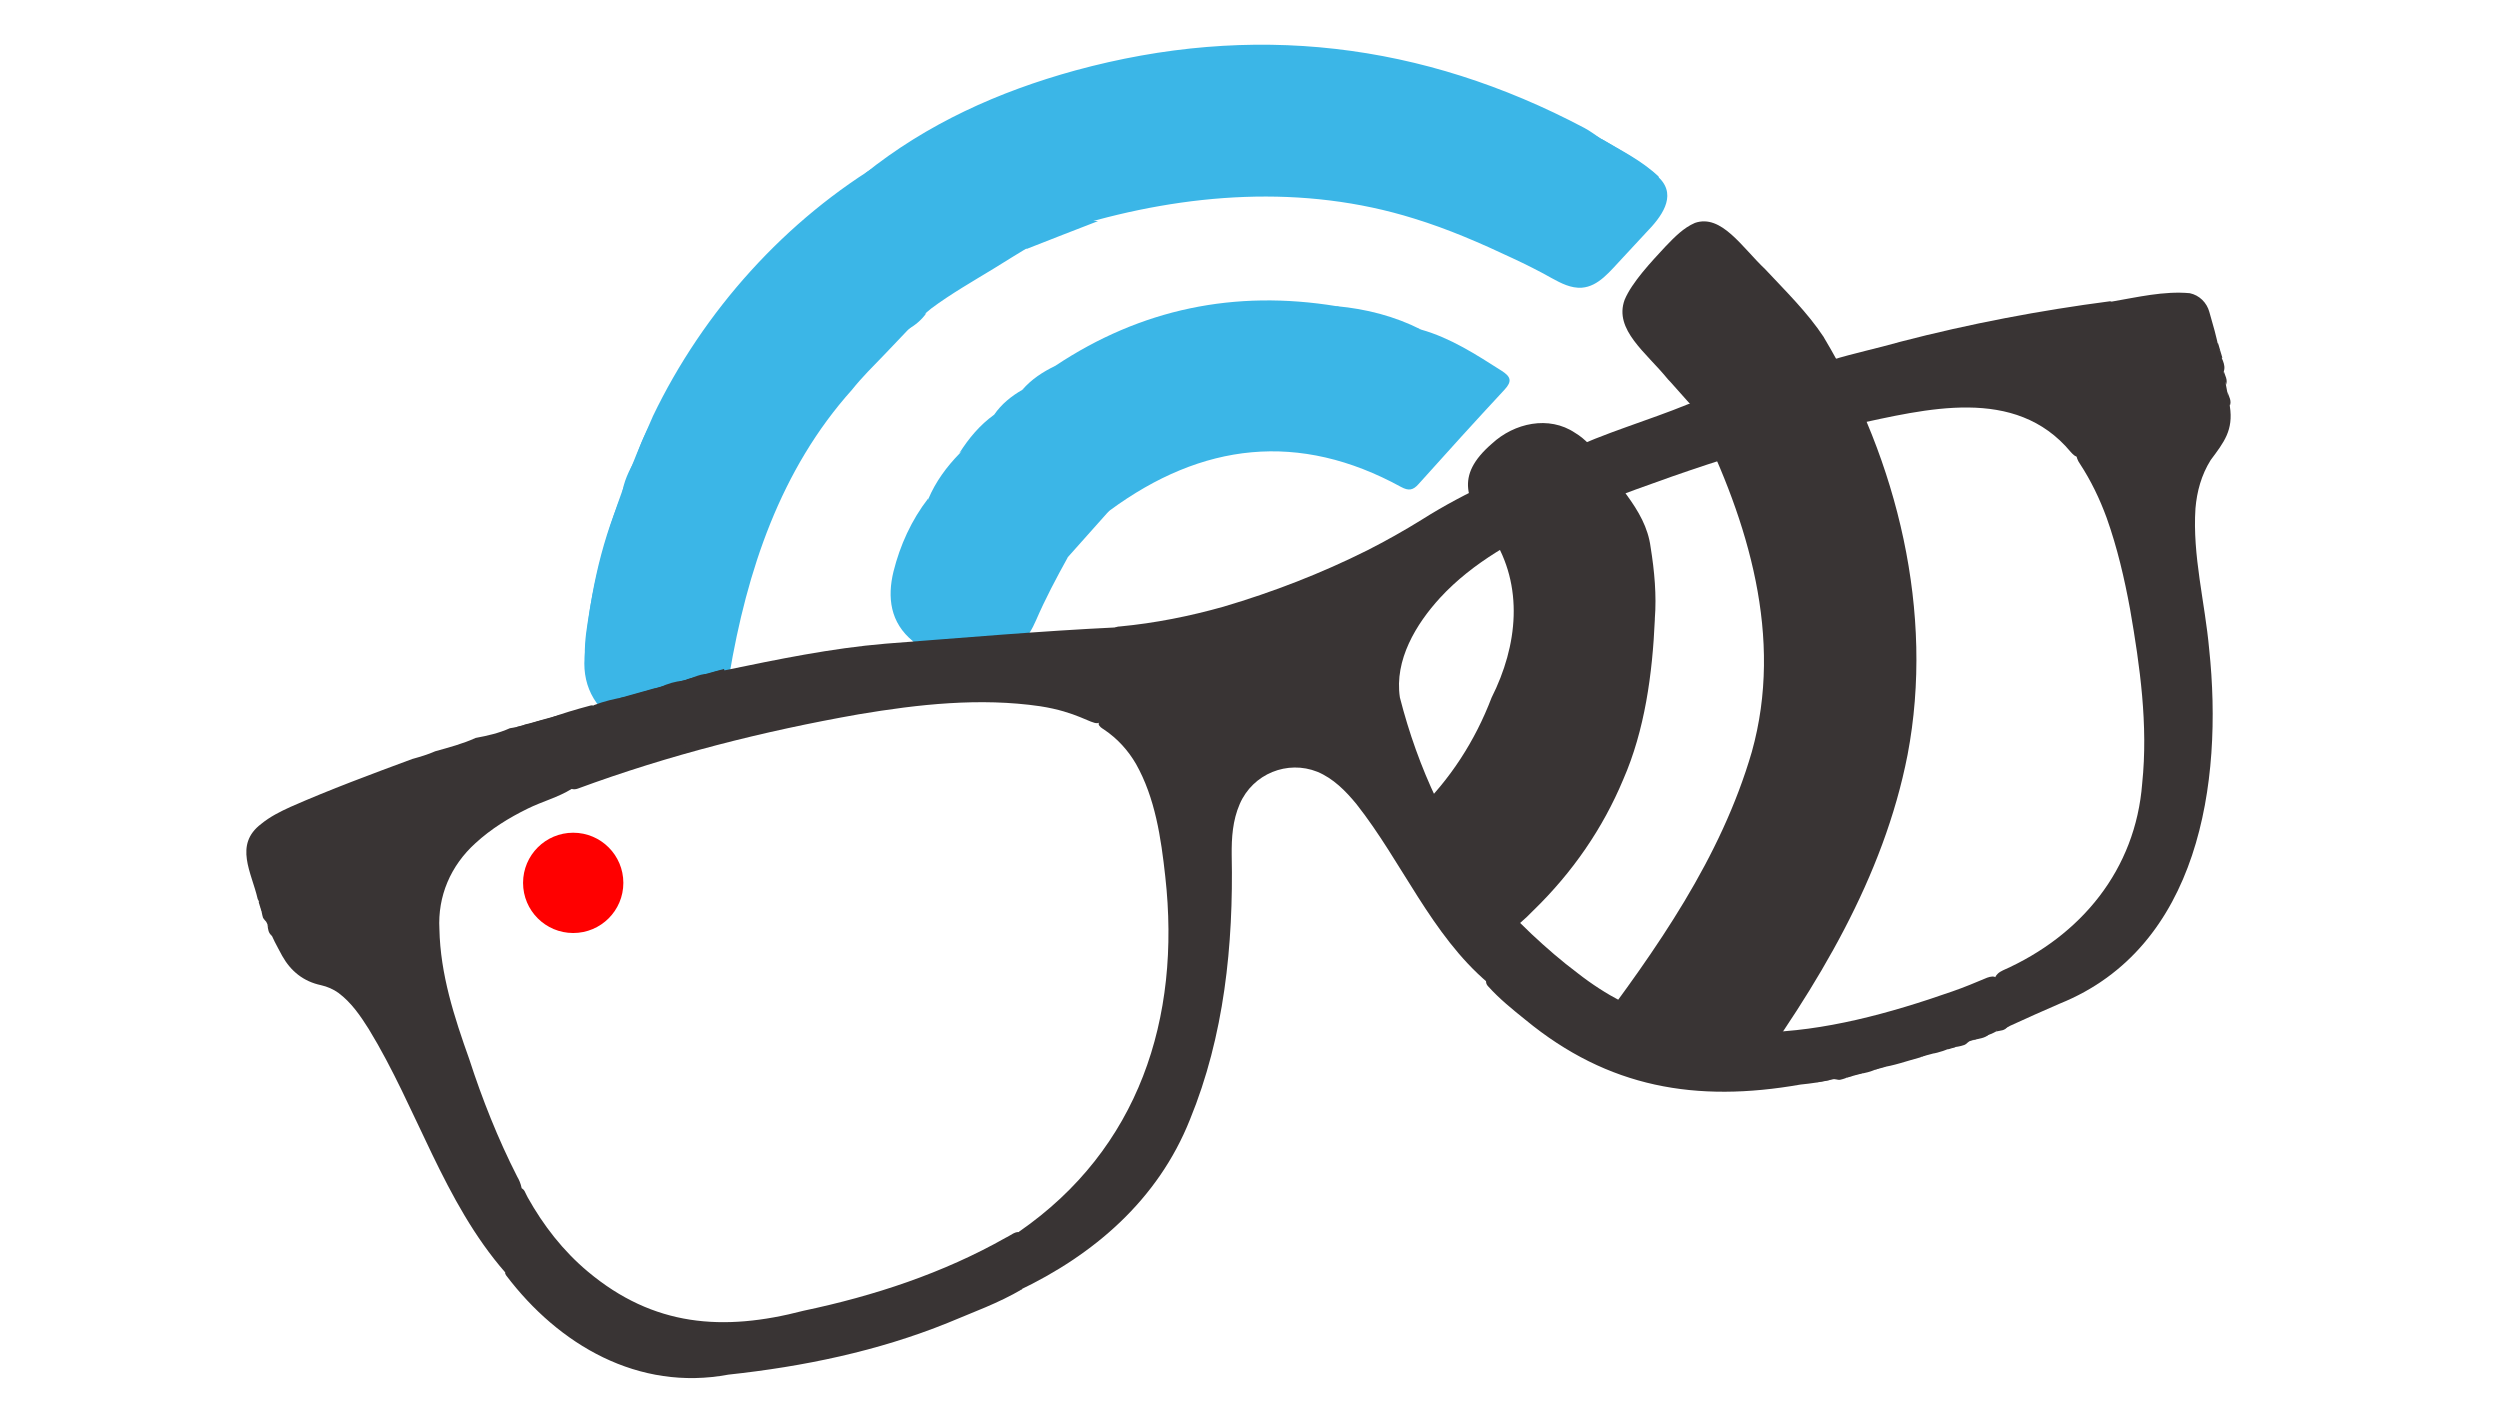 <?xml version="1.0" encoding="utf-8"?>
<!-- Generator: Adobe Illustrator 28.1.0, SVG Export Plug-In . SVG Version: 6.00 Build 0)  -->
<svg version="1.1" id="Layer_1" xmlns="http://www.w3.org/2000/svg" xmlns:xlink="http://www.w3.org/1999/xlink" x="0px" y="0px"
	 viewBox="0 0 1366 768" style="enable-background:new 0 0 1366 768;" xml:space="preserve">
<style type="text/css">
	.st0{fill:#3BB6E7;}
	.st1{fill:#393434;}
	.st2{fill:#FF0000;}
</style>
<g>
	<g>
		<g>
			<path class="st0" d="M356.7,227.5c27.6-57.5,72.5-107.6,127.6-140.1c35-22,72.9-39.7,113.1-50c21.5-5.8,43.6-8.3,65.9-9.5
				c74.4-7,149.9,12.5,214.3,49.5c10,6.2,20.9,11.8,29.3,20.1c9.6,9.9,0.4,21.5-7.2,29.3c-4.3,4.7-8.6,9.3-12.9,13.9
				c-7.1,7.5-13.3,15.8-22.5,16.5c-5.9,0.4-11.3-2.4-16.4-5.2c-6.9-3.9-14.1-7.5-21.4-10.9c-17.6-8.3-35.3-16-53.9-21.7
				c-60.5-18.9-124.6-13.9-184.5,4c-16.5,4.7-30.6,14.5-45.2,23.4c-11.5,7-23.4,13.8-34,21.7c-9.6,7.6-17.4,16.8-25.9,25.5
				c-5.9,6.1-12,12.1-17.5,19c-39.1,43.6-57.4,98.9-67,155.9c-7.4,30-49.1,41.4-69.3,17.2c-11.3-12.5-10.7-30.3-8.1-46
				c5.8-39.2,19.3-76.2,35.4-112.1L356.7,227.5z"/>
			<path class="st0" d="M543.2,226.6c4-5.8,9.3-10.1,15.4-13.6c6.1-4.2,13.2-7.1,18-13.1c46.9-31.2,98.2-41.7,153.7-32.6
				c15.4,4.3,30.9,8.2,46.2,12.8c16.2,4.6,30,13.6,44,22.5c5,3.2,5.9,5.7,1.5,10.4c-15.8,17-31.4,34.2-46.9,51.5
				c-3,3.4-5.4,3.8-9.5,1.6c-55.8-30.6-108.8-24.3-159.2,12.8c-10.4,6.7-18.1,16-24.5,26.4c-5.2,5.5-8.9,12.1-11.4,19.1
				c-5.2,14.5-13.4,26.4-26,35.2l0.1-0.2c-15.3,5.9-29,1.2-42.4-6.1c-1.1-0.9-2.2-1.8-3.2-2.7c-16.8-20.5-9.7-40.9,0.3-61.3
				c2.7-5.6,6.3-10.7,8-16.8c4-9.4,9.9-17.4,17-24.7C531.1,241.1,537.7,234.4,543.2,226.6z"/>
			<path class="st0" d="M872.9,78.4c-22.2-10.9-43.8-23.3-67.8-30.2c-16.1-4.6-32.6-7.9-48.6-12.4c-37.8-10.6-75.5-5.2-113.3-3.7
				c-29.2,1.2-56.7,10-83.9,20.1c-27.6,10.2-53,24.5-77.4,40.6c-3,2-6.2,2-9.5,2.2c34.1-27.4,73.3-45,115.1-56.5
				C684.2,12.1,777,23,865.7,69.9c3.2,1.7,6.2,4,9.3,6.1C874.6,77.1,873.9,77.9,872.9,78.4z"/>
			<path class="st0" d="M340.4,273.7c-5.6,22.7-12.3,45.1-15.6,68.3c-2,14.3-4.3,28.4,5.9,41c14,17.2,31.6,16.8,50.4,10.9
				c0.8-0.9,1.5-0.9,2.2,0.1c-13.3,10.3-27.8,9.9-41.9,2.8c-15-7.5-23.2-20.7-22-37.4c2.2-30.6,8.1-60.5,20.3-88.9
				C341.3,271.3,341.5,272.4,340.4,273.7z"/>
			<path class="st0" d="M507.2,272.3c0.6,8.4-4.9,14.5-8.3,21.4c-9.4,19-12,37.8,0,56.7c-12.6-10.2-14.1-24.1-10.7-38.1
				C491.8,297.9,498,284.2,507.2,272.3z"/>
			<path class="st0" d="M544.5,359.4c16.2-14.2,22.8-34.5,32.8-52.5c0.7-1.2,2.7-1.6,4.1-2.4c0.7-1.1,1.3-1.1,2,0.1
				c-6.2,11.2-12.2,22.5-17.3,34.3C562,348.5,555.5,356.6,544.5,359.4z"/>
			<path class="st0" d="M502.2,353.1c14,3.2,27.6,8.8,42.4,6.1C528.9,367.3,515.2,365.3,502.2,353.1z"/>
			<path class="st0" d="M776.5,180.1c-16.3-0.6-30.8-8.5-46.7-10.7c-0.1,0-0.3-0.8-0.2-1.1c0.1-0.4,0.5-0.7,0.8-1
				C746.4,168.8,761.9,172.7,776.5,180.1z"/>
			<path class="st0" d="M561,136c-0.4-0.7-0.7-1.4-1.1-2c12.7-6.4,24.8-14.4,40.1-13.2C587,125.8,574,130.9,561,136z"/>
			<path class="st0" d="M906.3,96.5c0,0.9,0,1.9,0,2.8c-11.1-7-22.3-13.9-33.4-20.9c0.7-0.8,1.4-1.7,2.1-2.5
				C885.8,82.2,897.1,87.8,906.3,96.5z"/>
			<path class="st0" d="M583.4,304.5c-0.7,0-1.3,0-2-0.1c5.6-11.2,12.3-21.3,25-25.7C598.7,287.3,591,295.9,583.4,304.5z"/>
			<path class="st0" d="M543.2,226.6c-3.2,9.8-10.3,16.2-19,21C529.3,239.5,535.4,232.2,543.2,226.6z"/>
			<path class="st0" d="M357.9,227.3c0.7,9.2-3.9,16.4-8.6,23.6c-0.7,1.2-1.4,1.3-2.1,0C349.8,242.6,353.3,234.7,357.9,227.3z"/>
			<path class="st0" d="M347.2,251c0.7,0,1.4,0,2.1,0c-2.5,7.8-3.6,16.1-8.9,22.8c-0.2-1.1-0.4-2.2-0.6-3.2
				C340.6,263.3,343.7,257.1,347.2,251z"/>
			<path class="st0" d="M576.6,199.9c-3,8.5-10.6,10.6-18,13.1C563.6,207.2,569.8,203.2,576.6,199.9z"/>
			<path class="st0" d="M495.9,180.1c1.1-5.5,4.3-8.8,10.2-8.9C503.4,175,499.9,177.8,495.9,180.1z"/>
			<path class="st0" d="M383.4,394c-0.7,0-1.5,0-2.2-0.1c2.2-4.4,5.1-7.8,10.6-7.6C389.8,389.9,387.1,392.4,383.4,394z"/>
		</g>
	</g>
	<g>
		<path class="st1" d="M276.1,695.3c-33.8-38.7-48.1-89.6-74.6-133c-4.6-7.3-9.5-14.5-16.6-19.8c-2.8-2-6-3.4-9.5-4.2
			c-9.5-2-16.5-7.6-21.2-16c-2.7-5.1-5.7-10.2-7.5-15.7c-0.6-1.5-0.9-2.9-2-3.8c-0.4-0.4-0.7-0.9-1-1.4c-1.1-3.6-0.9-6.8-2.9-10.2
			c-3.3-14.5-13.1-29.6,1.9-41c4.9-4,10.3-6.7,16-9.3c21.8-9.6,44.2-17.9,66.6-26.2c4.3-1.2,8.4-2.4,12.5-4.2
			c7.5-2.1,15.1-4.1,22.1-7.3c6.5-1.2,12.7-2.6,18.7-5.3c7.3-1,14.1-3.7,21.4-5.4c7.3-2.7,14.8-4.9,22.3-6.9
			c0.9-0.3,1.9-0.3,2.5,0.3c1.1,1.1,0.9,2.9,0.7,4.4c-1.3,10.8-4,21.5-5,32.4c-0.1,5.6-4.1,6.3-8.2,8.4c-7.4,4.6-16,6.8-23.9,10.7
			c-10.4,5.1-20.1,11.1-28.6,18.9c-13.6,12.3-20.7,29-19.7,47c0.5,24.6,8.1,48,16.3,71c7.1,21.9,15.7,43.6,26.2,64.2
			c2.2,3.7,3.3,8.1,2.4,12.4c-2,11-3.5,22.3-5.2,33.4c-0.3,2.5-0.2,6.5-3.5,6.4L276.1,695.3z"/>
		<path class="st1" d="M1218.4,222c2,13.1-3.2,19.6-10.5,29.4c-5.1,8.2-7.5,17.1-8.3,26.4c-1.7,25.8,5.2,51.3,7.5,77
			c7.7,72.9-5.5,162.9-81.7,193.6c-9.1,3.9-18.1,8-27.1,12.1c-2.6,1.7-6.3,2.5-9,3.1c-4,1-3.2-1.8-3-4.8c0.7-7.9,2-15.7,3.5-23.5
			c0.4-2.5,2.4-4.1,4.6-5.1c42.7-18.9,72.5-55,76.1-102.2c3.3-31.8-1.2-63.9-6.6-95c-3.1-16.9-7-33.7-12.8-50
			c-3.8-10.4-8.6-20.4-14.7-29.7c-2.4-3.3-2.5-7.6-2.1-11.5c3.6-23.2,7.2-46.5,10.7-69.8c1.2-4.4,4.6-6.4,8.8-7.2
			c14.1-2.4,28.5-5.9,42.7-4.6c5.2,1.1,9.3,5.1,10.7,10.3c1.9,6.9,4.1,13.7,5.2,20.7c0.8,4,4.2,7.8,2.6,12c0.9,4.9,1.7,9.9,2.7,14.8
			c0.4,1.2,0.6,2.5,0.6,3.7L1218.4,222z"/>
		<g id="XMLID_00000054980107301039855700000003807100232158611131_">
			<g>
				<path class="st1" d="M1153,164.6c3.4,1.2-1.5,1.9-2.5,2.7c-2.5,1.6-3.4,4.1-4,6.9c-3.3,25.1-8.5,50.2-10.8,75.1
					c-1.5,0.8-3.3-1.3-4.3-2.4c-30.3-36.4-79.2-23.3-119-14.8c-54,11.2-106,30.2-157.2,49.9c-4,0.4-3.9-2.6-3.2-5.8
					c1.1-8.1,2.6-16.3,3.8-24.4c0.4-1.5-0.4-3.5-0.8-4.6l0.1-0.3c21.6-10.4,45.2-17,67.4-26.1c6.8-1.7,13.4-4.3,20-6.7
					c9.7-2.5,19.2-5.8,28.4-9.6c9.9-1.7,19.7-5.2,29.6-7.7c12.4-3.8,25.4-6.5,38-10.1C1076.2,176.9,1114.7,169.6,1153,164.6z"/>
			</g>
			<g>
			</g>
		</g>
		<g id="XMLID_00000091693675918097993850000000994526454171839421_">
			<g>
				<path class="st1" d="M610.1,342.8c0.4,0.4-0.4,1.3-0.7,2.4c-0.6,6.1-1.3,12.2-2.6,18.3c-7.7,48.3,1.4,28.6-38.4,22.4
					c-32.9-4.8-66.5-1.1-99.2,4.4c-52.2,9.2-103.9,22.3-153.5,40.6c-1.1,0.4-2.6,0.6-3.6,0c-0.5-0.3-0.5-0.9,0-1.3
					c1.6-1.2,4.5-1.2,5.6-3.1c0.4-0.6,0.7-1.4,0.8-2.2c1.1-11.9,3.8-23.6,5.4-35.4c0.2-1.2-0.4-2.7,0.6-3.6
					c5.4-2.1,11.6-3.6,17.4-4.5c6.4-1.8,12.7-3.6,19-5.4c3.8-1.8,8-3.1,12.2-3.4c4.6-1,8.5-3.7,13.4-3.8c2.9-0.6,5.9-2.1,8.9-1.9
					l0.4,0c29.1-6,58.3-12.1,88.1-14.6C525.9,348.5,568.3,344.8,610.1,342.8z"/>
			</g>
			<g>
			</g>
		</g>
		<g id="XMLID_00000097495214782084398180000011105428291983088523_">
			<g>
				<path class="st1" d="M1090.5,534.1l0.2,0.3c0.9,7.9-2.1,16.2-2.8,24.1c-0.1,0.6-0.3,2.8,0.2,3.7c0.3,0.7,1,0.8,1.8,0.8
					c0.7,0,1.2,0.1,1.1,0.4c-3.9,2.4-9.7,3.6-14.1,5.3c-1.5,0.2-2.2,1.8-3.7,2.3c-2.2,0.8-4.7,1.1-6.9,1.4c-2,0.8-4.1,1.8-6.2,2.3
					c-2.1,0.7-4.1,1.1-6.2,1.2c-1.7,0.2-3.1,1.3-4.8,1.9c-7.2,1.9-14.4,4.6-21.7,5.5c-2.9,1.3-5.9,2.5-9.1,3.1
					c-3.7,0.3-6.7,1.1-10.1,2.8c-0.9,0.3-1.8,0.6-2.8,0.8c-1.5,0.2-2.7-0.7-4.2-0.2c-5.7,1.4-11.5,2.2-17.4,2.8
					c-57,10-105.1,1.8-150.2-35.3c-7.2-5.8-14.3-11.5-20.5-18.4c-0.8-0.8-1.2-1.8-1.1-3c2-12.1,3.6-24.5,5.8-36.5
					c1-6.1,4.5-4,7.6-0.6c3.6,4,7.5,7.8,11.5,11.6c8,7.5,16.3,14.7,25.1,21.3c62.4,48.9,135.7,34.2,204.8,10
					c6.4-2.2,12.8-4.9,19-7.5C1087.7,533.5,1089.6,533.3,1090.5,534.1z"/>
			</g>
			<g>
			</g>
		</g>
		<path class="st1" d="M306,390.6c-3.4,3.2-8,2.8-12,4.4c-0.4-0.1-0.5-0.3-0.5-0.6c0.1-0.2,0.1-0.4,0.2-0.4
			C297.9,392.9,301.9,391.7,306,390.6z"/>
		<path class="st1" d="M351.1,379c-4.2,0.7-8,3.4-12.5,2.4c4.1-1.1,8.1-2.3,12.2-3.4c0.4,0.1,0.6,0.3,0.5,0.5
			C351.3,378.9,351.2,379,351.1,379z"/>
		<path class="st1" d="M395.9,366.6c-3.8,0.9-7.3,3.3-11.5,2c3.7-1,7.5-2.1,11.2-3.1C395.7,365.9,395.8,366.3,395.9,366.6z"/>
		<path class="st1" d="M293.8,394c0.1,0.3,0.2,0.7,0.2,1c-2.4,0.6-4.8,1.3-7.2,1.9c-0.4-0.1-0.5-0.3-0.4-0.6
			c0.1-0.2,0.1-0.3,0.2-0.4C289,395.4,291.4,394.7,293.8,394z"/>
		<path class="st1" d="M351.1,379c-0.1-0.3-0.2-0.6-0.3-1c2.4-0.7,4.8-1.3,7.1-2c0.4,0.1,0.5,0.3,0.5,0.5c0,0.2-0.1,0.4-0.2,0.4
			C355.9,377.7,353.5,378.3,351.1,379z"/>
		<path class="st1" d="M358.2,377c-0.1-0.3-0.2-0.6-0.3-0.9c2-0.6,4.1-1.1,6.1-1.7C362.8,376.8,360.2,376.2,358.2,377z"/>
		<path class="st1" d="M280.6,397.7c2-0.6,4.1-1.1,6.1-1.7c0.1,0.3,0.2,0.6,0.2,0.9"/>
		<path class="st1" d="M1024.5,584.5c1.6-2.1,3.6-2.7,6.1-1.7C1028.6,583.4,1026.6,583.9,1024.5,584.5z"/>
		<path class="st1" d="M1050,577.4c1.6-2.1,3.6-2.7,6.1-1.7C1054,576.2,1052,576.8,1050,577.4z"/>
		<path class="st1" d="M375.5,372.1c-1.4,0.4-2.8,1.7-4.3,0.3c1.4-0.4,2.7-0.8,4.1-1.1c0.4,0.1,0.5,0.3,0.5,0.5
			C375.7,371.9,375.6,372.1,375.5,372.1z"/>
		<path class="st1" d="M375.5,372.1c-0.1-0.3-0.2-0.6-0.3-0.9c1.4-0.4,2.7-0.8,4.1-1.1C378.9,372.4,376.9,371.6,375.5,372.1z"/>
		<path class="st1" d="M1013,586.7c1.4-0.4,2.8-1.5,4.4-0.2c-1.4,0.4-2.7,0.8-4.1,1.1c-0.4-0.1-0.5-0.3-0.5-0.5
			C1012.9,586.9,1012.9,586.8,1013,586.7z"/>
		<path class="st1" d="M142.8,494.5c0.2,1.1,1.7,2.2,0,3.2c-0.3-1-0.6-2-0.9-3.1C142.1,494.2,142.4,494.1,142.8,494.5z"/>
		<path class="st1" d="M1212.8,193.8c-0.2-0.7-0.4-1.4-0.6-2c0.1-0.6,0.4-0.7,0.9-0.3c0.2,0.7,0.4,1.4,0.6,2
			C1213.5,194,1213.2,194.2,1212.8,193.8z"/>
		<path class="st1" d="M142.8,494.5c-0.3,0.1-0.6,0.2-0.9,0.2c-0.2-0.7-0.4-1.4-0.6-2C142.6,492.7,142.8,493.6,142.8,494.5z"/>
		<path class="st1" d="M1212.8,193.8c0.3-0.1,0.6-0.2,0.9-0.3c0.2,0.7,0.4,1.4,0.6,2C1212.7,195.8,1212.9,194.7,1212.8,193.8z"/>
		<path class="st1" d="M1211.6,189.7c-0.4-0.8-0.6-1.7,0.3-2.3c0.2,0.7,0.4,1.4,0.6,2C1212.4,190,1212.1,190.1,1211.6,189.7z"/>
		<path class="st1" d="M1211.6,189.7c0.3-0.1,0.6-0.2,0.9-0.3c0.2,0.7,0.4,1.4,0.6,2c-0.3,0.1-0.6,0.2-0.9,0.3
			C1212,191.1,1211.8,190.4,1211.6,189.7z"/>
		<path class="st1" d="M1009.3,588.8c-0.2-1.4,0.9-1.3,1.8-1.5c0.4,0.1,0.6,0.3,0.5,0.5c-0.1,0.2-0.1,0.4-0.2,0.4
			C1010.6,588.4,1009.9,588.6,1009.3,588.8z"/>
		<path class="st1" d="M1011.3,588.2c-0.1-0.3-0.2-0.6-0.3-0.9c0.7-0.2,1.3-0.4,2-0.6c0.1,0.3,0.2,0.6,0.3,0.9
			C1012.6,587.8,1012,588,1011.3,588.2z"/>
		<path class="st1" d="M1064.2,573.4c0-1.2,0.9-1.4,1.8-1.5c0.4,0.1,0.5,0.3,0.5,0.5c-0.1,0.2-0.1,0.3-0.2,0.4
			C1065.6,573,1064.9,573.2,1064.2,573.4z"/>
		<path class="st1" d="M1066.3,572.8c-0.1-0.3-0.2-0.6-0.2-0.9c0.8-0.4,1.7-0.9,2.3,0.3C1067.6,572.4,1066.9,572.6,1066.3,572.8z"/>
		<path class="st1" d="M820.7,496.2c-1.9,12.6-4.3,25.4-6.3,37.9c-0.1,1.1-0.3,2.5-1.4,2.9c-30.9-26.2-46.9-66-71.8-97.6
			c-5.9-7.2-12.7-14.1-21.4-17.7c-16.3-6.5-35.2,1-42.4,17.6c-3.9,9-4.5,18.4-4.4,28c1,49-4.1,98.8-22.8,144.4
			c-17.5,44-52.6,74-93.9,93.6c-1.4,0.5-3.2,1.1-4.3,0.1c-0.8-1-0.5-2.8-0.3-4.1c2-9.4,2-19.3,5.1-28.3
			c65.4-45.2,88.6-116.5,79.9-194.1c-2.3-21-5.5-42.9-16-61.5c-4.2-7.2-9.9-13.7-17.5-18.8c-1.2-0.8-2.5-1.5-2.9-2.9
			c1.6-16.5,5-32.9,7.1-49.4c0.2-2.4,1.8-4,4.5-4c19.2-1.8,38.1-5.6,56.6-10.8c27.1-8,53.4-18.2,78.6-30.8
			c10.2-5.2,20.2-10.8,30-16.9c24.2-15.3,50.4-26.5,77.1-36.9c1.3-0.5,2.9-0.6,3.5,0.1c0.7,1.1,0.3,2.9,0.1,4.2
			c-2.2,10.6-2.6,21.6-5.6,32c-23.6,11.3-47.3,23.8-65.4,43.5c-13,14.2-25,33.9-21.9,54.4c9.9,38.7,26.6,74.6,51.1,106.3
			c2,2.5,4.5,5.2,4.5,8.4L820.7,496.2z"/>
		<g id="XMLID_00000125585385022883372030000000619104670735548310_">
			<g>
				<path class="st1" d="M557.8,673.5l0.2,0.2c-0.5,10-3.5,20.4-4.1,30.8c0.3,0.8,1.9,0.3,3.1,0c1-0.2,1.8-0.4,1.5-0.1
					c-12.8,7.6-26.9,12.6-40.6,18.4c-38.3,15.5-79,23.9-119.9,28.3c-49.2,9.2-92.7-16.2-121.5-54.3c-0.1-0.2-0.3-0.6-0.4-0.8
					c-0.5-1.1,1-2.1,1.3-3.5c0.4-1.4,0.3-2.8,0.6-4.2c2.2-12.9,3.9-26.3,5.9-39c2.6-0.6,3.3,3.2,4.4,4.9
					c8.6,15.4,19.4,29.3,32.9,40.6c35.8,30,73.8,32.9,117.8,21.4c38.5-8.1,76.3-20.5,110.7-40C552.1,675.2,555.1,672.2,557.8,673.5z
					"/>
			</g>
			<g>
			</g>
		</g>
		<path class="st1" d="M992.4,591.4c2.8-0.9,5.6-1.8,8.6-1.5"/>
		<path class="st1" d="M146.2,505.4c1.6,1.7,2.1,3.9,2.6,6.1C146.6,510,146.4,507.6,146.2,505.4z"/>
		<path class="st1" d="M153.4,465.4c2.8,0.1,3,2.3,3.4,4.3c-2,3.7-5.6,3.7-9,3.8c-2.2,0.1-3.6-1.1-2.9-3.7c0.1-1.6,0.5-3.1,2.2-3.8
			C149.2,466,151.4,466.8,153.4,465.4z"/>
		<path class="st1" d="M144.9,469.8c1.9,4.8,5.4,1.9,8.3,1.7c1.3-0.1,2.4-1.2,3.6-1.8c1.2,5-2.1,6.5-6,7
			C147.1,477.2,144.8,474.2,144.9,469.8z"/>
		<path class="st1" d="M172,511.6c0.4,0.9,0.2,1.7-0.3,2.4c-3.2,2.3-6.5,0.5-9.8,0.3c-0.5-0.2-1-0.4-1.4-0.6
			c-1.7-3.8-0.5-6.2,3.4-7.5c0.6,0.5,0.4,1.1,0.3,1.7c-0.1,1.7,1.3,1.9,2.4,2.4C168.2,511,170.3,510.3,172,511.6z"/>
		<path class="st1" d="M161.4,513.5c3.5-1,6.8,1.2,10.3,0.5c-0.9,1-1.7,1.9-2.6,2.9C165.6,517.9,162.5,518,161.4,513.5z"/>
		<path class="st1" d="M172,511.6c-1.9-0.4-4,1.6-5.7-0.6c-0.9-0.4-2-0.6-1.7-2c2-3.2,4.3-0.8,6.6-0.5
			C172.4,509.2,172.2,510.4,172,511.6z"/>
		<path class="st1" d="M171.1,508.5c-2.1,1-4.4-1.1-6.4,0.6c-0.9-0.2-1.8-0.3-1.4-1.6c0.2-0.5,0.4-0.9,0.5-1.4
			C166.7,505.4,169.3,505.7,171.1,508.5z"/>
		<path class="st1" d="M153.4,465.4c-1.9,2.3-3.9,3.6-6.3,0.5C149,463.3,151.2,465.1,153.4,465.4z"/>
		<path class="st1" d="M161.4,513.5c1.6,3.4,4.6,3.4,7.7,3.4c-4.2,2.5-7,1.2-8.7-3.2C160.7,513.6,161.1,513.5,161.4,513.5z"/>
		<path class="st1" d="M1077.9,568.4c2.8-1.9,5.9-2.8,9.2-3.5C1084.6,567.5,1081.1,567.4,1077.9,568.4z"/>
		<path class="st1" d="M1218.3,221.9c-0.9-2.5-1.6-5-1.2-7.7C1217.8,216.6,1219.6,219,1218.3,221.9z"/>
		<path class="st1" d="M1216.3,210.3c-0.9-2.5-1.6-5-1.3-7.7C1215.7,205.2,1217.4,207.5,1216.3,210.3z"/>
		<path class="st1" d="M1090.8,563.6c0.1-0.3,0.2-0.6,0.2-0.9c2-0.6,4-1.2,5.9-1.8C1095.5,563.3,1093,563,1090.8,563.6z"/>
		<path class="st1" d="M1206.1,217.8c3.8,3.6,1.5,6.6-1.3,9c-2.7,2.3-5.6,2.3-7.6-1.2c-0.3-2.4,0.9-3.4,3.1-3.8
			c1.8-0.3,3.9-0.2,4.9-2.2C1205.4,219,1205.7,218.4,1206.1,217.8z"/>
		<path class="st1" d="M1206.4,219.5c0.6,4.1-3,3.4-4.8,3.5c-2.2,0.2-3.5,0.9-4.4,2.7c-2.8-2.7-2.6-5.4,0-8.2
			C1199.7,220.8,1203.7,217.1,1206.4,219.5z"/>
		<path class="st1" d="M1206.4,219.5c-2.5-0.4-4.7,1.9-7.5,0.7c-1.5-0.7-1.7-1.4-1.7-2.6c3.1-3.2,6.1-2.8,8.9,0.3
			C1206.2,218.4,1206.3,218.9,1206.4,219.5z"/>
		<path class="st1" d="M1188.7,176.3c1.8-4.8,5.2-3.2,8.5-2.2c1.3,1.4,1.7,3.2,1.5,5.1c-0.4,0.4-0.8,0.5-1.3,0.5
			c-2.2-0.9-4.6-1.4-6.9-2.2c-0.5-0.1-0.9-0.3-1.3-0.6C1189,176.6,1188.8,176.4,1188.7,176.3z"/>
		<path class="st1" d="M1199,181.1c-0.7,2-2.4,2.9-4.3,3.5c-1.1-0.6-3.3,0.3-3.3-2.1c0.2-1.1,0.9-1.7,1.7-2.3
			c0.4-0.2,0.9-0.3,1.4-0.3C1195.9,180.4,1197.6,180.1,1199,181.1z"/>
		<path class="st1" d="M1187.2,177.7c-0.1-1.1,0.3-1.6,1.5-1.5c0.2-0.2,0.4-0.3,0.6-0.2c1.4,1.3,2.2,2.9,2.2,4.9
			c-0.3,1,0.3,2.6-1.5,2.8l0,0C1189,181.8,1186.7,180.4,1187.2,177.7z"/>
		<path class="st1" d="M1199,181.1c-1.5-0.3-3.3,1.5-4.4-0.9c-0.4-2.6,1.8-1.3,2.8-1.9c0.1,0.3,0.2,0.6,0.3,0.9
			c0.5,0.2,1.2,0.2,1.6,0.8C1199.1,180.5,1199,180.8,1199,181.1z"/>
		<path class="st1" d="M1190,183.8c0.7-0.7,0.7-1.6,0.5-2.5c0.8-0.4,1.3-0.2,1.3,0.7c0.2,1.7,2,1.6,2.9,2.6
			C1192.9,185.5,1191.3,185.3,1190,183.8z"/>
		<path class="st1" d="M1187.2,177.7c0.9,2,1.9,4.1,2.8,6.1C1187.3,182.6,1186.4,180.5,1187.2,177.7z"/>
		<path class="st1" d="M1199.2,180.1c-0.5-0.3-1-0.5-1.6-0.8c1.3-1.9-0.2-3.5-0.4-5.3C1199.6,175.5,1200.2,177.5,1199.2,180.1z"/>
		<path class="st1" d="M393.9,402.9c-11,2.9-22.3,7-33.3,9.2c10.9-3.2,22.3-7,33.4-9.4L393.9,402.9z"/>
		<path class="st1" d="M449.3,717.4c12.1-3.2,24.3-7.4,36.4-10.1c0.1,0.4-1.2,0.5-1.8,0.8c-5.3,1.5-10.6,3-15.8,4.5
			c-6.1,1.7-12.2,3.5-18.2,5.2c-0.4,0.1-0.6-0.1-0.6-0.3L449.3,717.4z"/>
		<path class="st1" d="M163.2,507.5c0.5,0.5,0.9,1.1,1.4,1.6c0.5,0.6,1.1,1.2,1.6,1.8C162.2,510.2,161.9,509.8,163.2,507.5z"/>
		<path class="st1" d="M1197.3,178.4c-0.9,0.6-1.8,1.3-2.8,1.9c-0.3,0.1-0.7,0.2-1,0.2c-3.5,0.3-3.6-2-3.5-4.5
			C1192.5,176.8,1194.9,177.6,1197.3,178.4z"/>
		<path class="st1" d="M1190.1,176c0.2,2.2,1.5,3.7,3.5,4.5c-0.2,0.9-0.9,1.3-1.8,1.5c-0.4-0.2-0.9-0.5-1.3-0.7
			c-0.4-1.7-0.8-3.5-1.2-5.2C1189.6,176.1,1189.8,176,1190.1,176z"/>
	</g>
	<circle class="st2" cx="313.2" cy="482.4" r="27.4"/>
	<path class="st1" d="M996.7,184.6l-0.2-0.4c-8.9-13.5-20.8-25.1-32-37.1c-12.7-12-23.9-30.3-38.4-25.3c-6.2,2.7-10.9,7.5-16,12.8
		c-7.7,8.3-18.4,19.6-22.4,29.2c-6,16.4,11.9,28.9,23.7,43.5c0.4,0.2,7.2,8.1,13,14.5c0.9,1,1.5,2.1,1.8,3.4c0.3,1,0.8,2.3,1.5,4
		c27.4,55.6,47,119,29.5,181.6c-16.9,58.1-52,107.8-88.1,155.8l85.4,20.5l-1.7,7.1c40.1-55.1,76.4-114.6,89.5-181.8
		C1057.1,334.8,1036.8,251.7,996.7,184.6z"/>
	<path class="st1" d="M901.9,299c-1.4-10.8-6.6-19.7-13.1-28.6c-8.6-11.6-17.1-27.4-28.2-33.9c-14.3-9.6-33.2-5.4-45.4,5.9
		c-20.7,17.9-13.9,31.2,0,50.3c17.6,27.4,14.1,60.1-0.2,88.5c-9,23.6-22.6,44.7-40.9,62.4c-2.2,2.2-4.1,4.6-5.7,7.2l52.3,52.3
		l-14,14c11.2-2.3,21.9-10,31.3-19.8c21.2-20.6,37.8-44.7,48.9-71.3c11.8-26.9,16-57.8,17.3-87.4l0-0.5
		C905.2,325.3,904,312,901.9,299z"/>
</g>
</svg>
